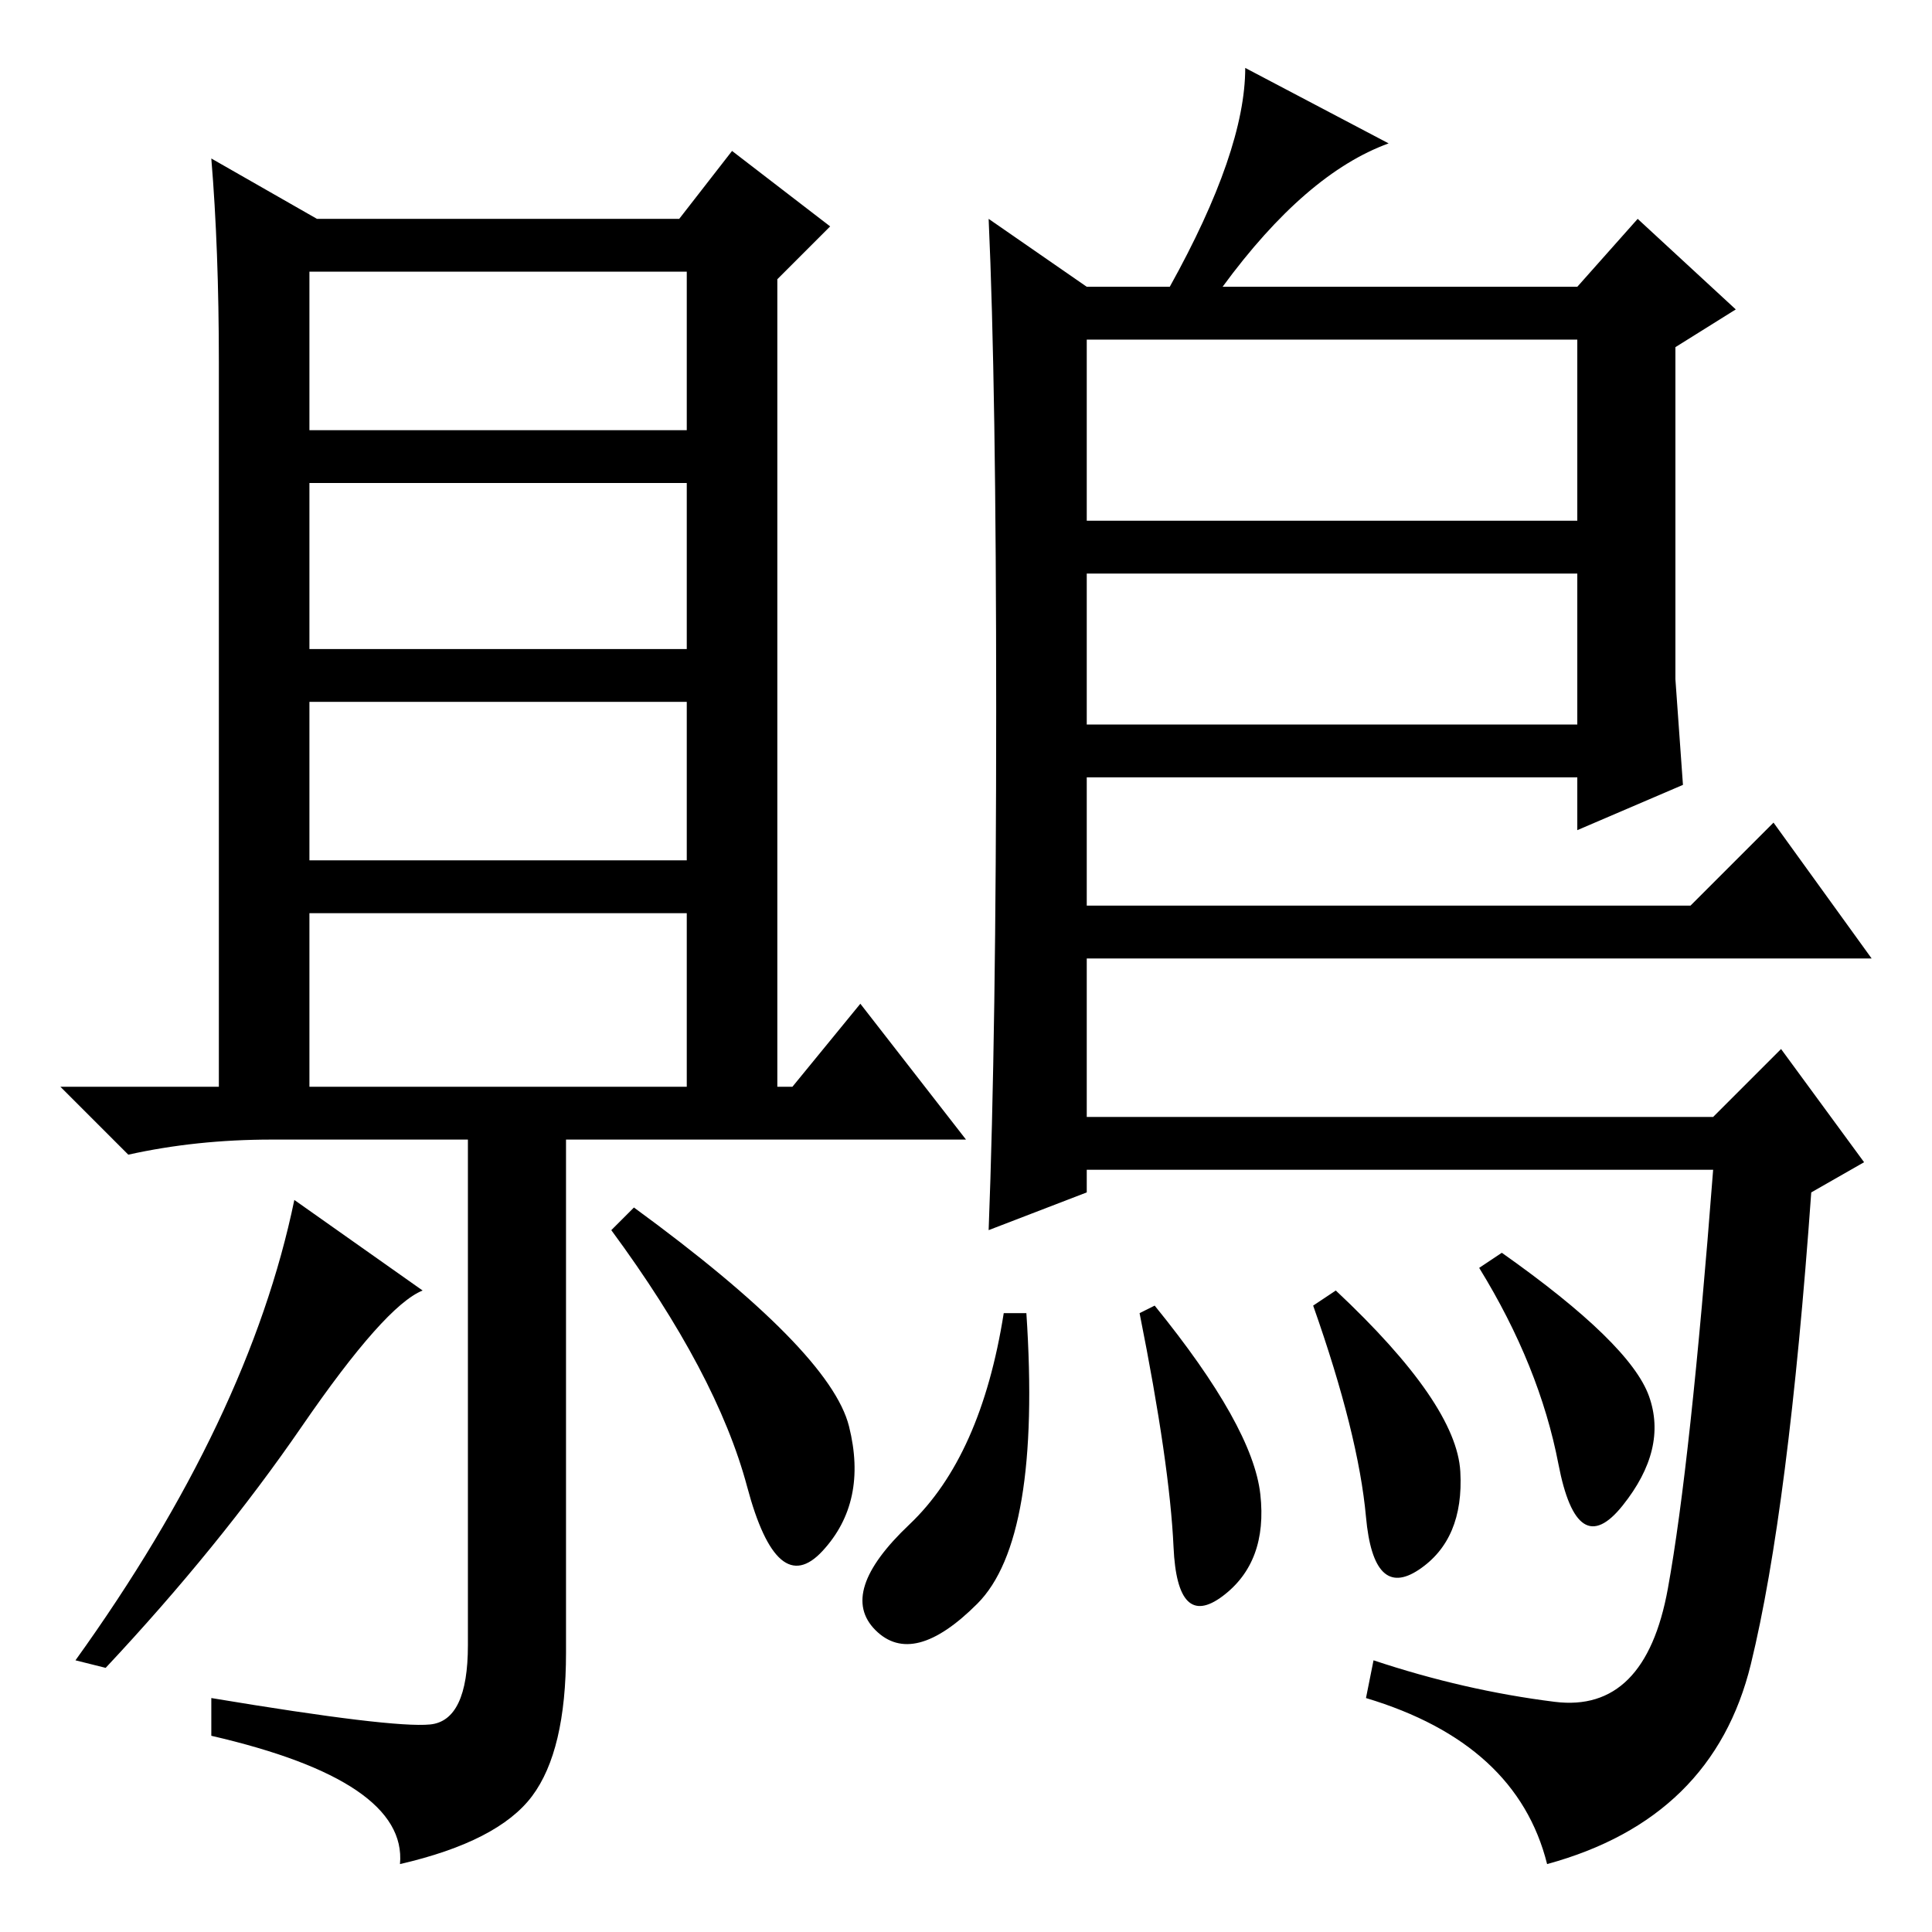 <?xml version="1.0" standalone="no"?>
<!DOCTYPE svg PUBLIC "-//W3C//DTD SVG 1.1//EN" "http://www.w3.org/Graphics/SVG/1.1/DTD/svg11.dtd" >
<svg xmlns="http://www.w3.org/2000/svg" xmlns:xlink="http://www.w3.org/1999/xlink" version="1.1" viewBox="0 -36 256 256">
  <g transform="matrix(1 0 0 -1 0 220)">
   <path fill="currentColor"
d="M70.5 18q-4.5 -6 -17.5 -9q1 11 -25 17v5q24 -4 29 -3.5t5 10.5v67h-26q-10 0 -19 -2l-9 9h21v96q0 15 -1 27l14 -8h48l7 9l13 -10l-7 -7v-107h2l9 11l14 -18h-53v-68q0 -13 -4.5 -19zM41 112h50v23h-50v-23zM112.5 67q2.5 -10 -3.5 -16.5t-10 8.5t-18 34l3 3
q26 -19 28.5 -29zM40 67q-11 -16 -26 -32l-4 1q23 32 29 61l17 -12q-5 -2 -16 -18zM41 142h50v21h-50v-21zM41 170h50v22h-50v-22zM41 199h50v21h-50v-21zM222 166l1 -14l-14 -6v7h-65v-17h80l11 11l13 -18h-104v-21h83l9 9l11 -15l-7 -4q-3 -42 -8 -62.5t-27 -26.5
q-4 16 -24 22l1 5q12 -4 24 -5.5t15 15t6 55.5h-83v-3l-13 -5q1 26 1 69t-1 65l13 -9h11q10 18 10 29l19 -10q-11 -4 -22 -19h47l8 9l13 -12l-8 -5v-44zM209 211h-65v-24h65v24zM209 180h-65v-20h65v20zM167 58q1 -9 -5 -13.5t-6.5 6.5t-4.5 31l2 1q13 -16 14 -25z
M129.5 43.5q-8.5 -8.5 -13.5 -3.5t4.5 14t12.5 28h3q2 -30 -6.5 -38.5zM193.5 61q0.5 -9 -5.5 -13t-7 7t-7 28l3 2q16 -15 16.5 -24zM218.5 71q2.5 -7 -3.5 -14.5t-8.5 5.5t-10.5 26l3 2q17 -12 19.5 -19z" />
  </g>

</svg>
